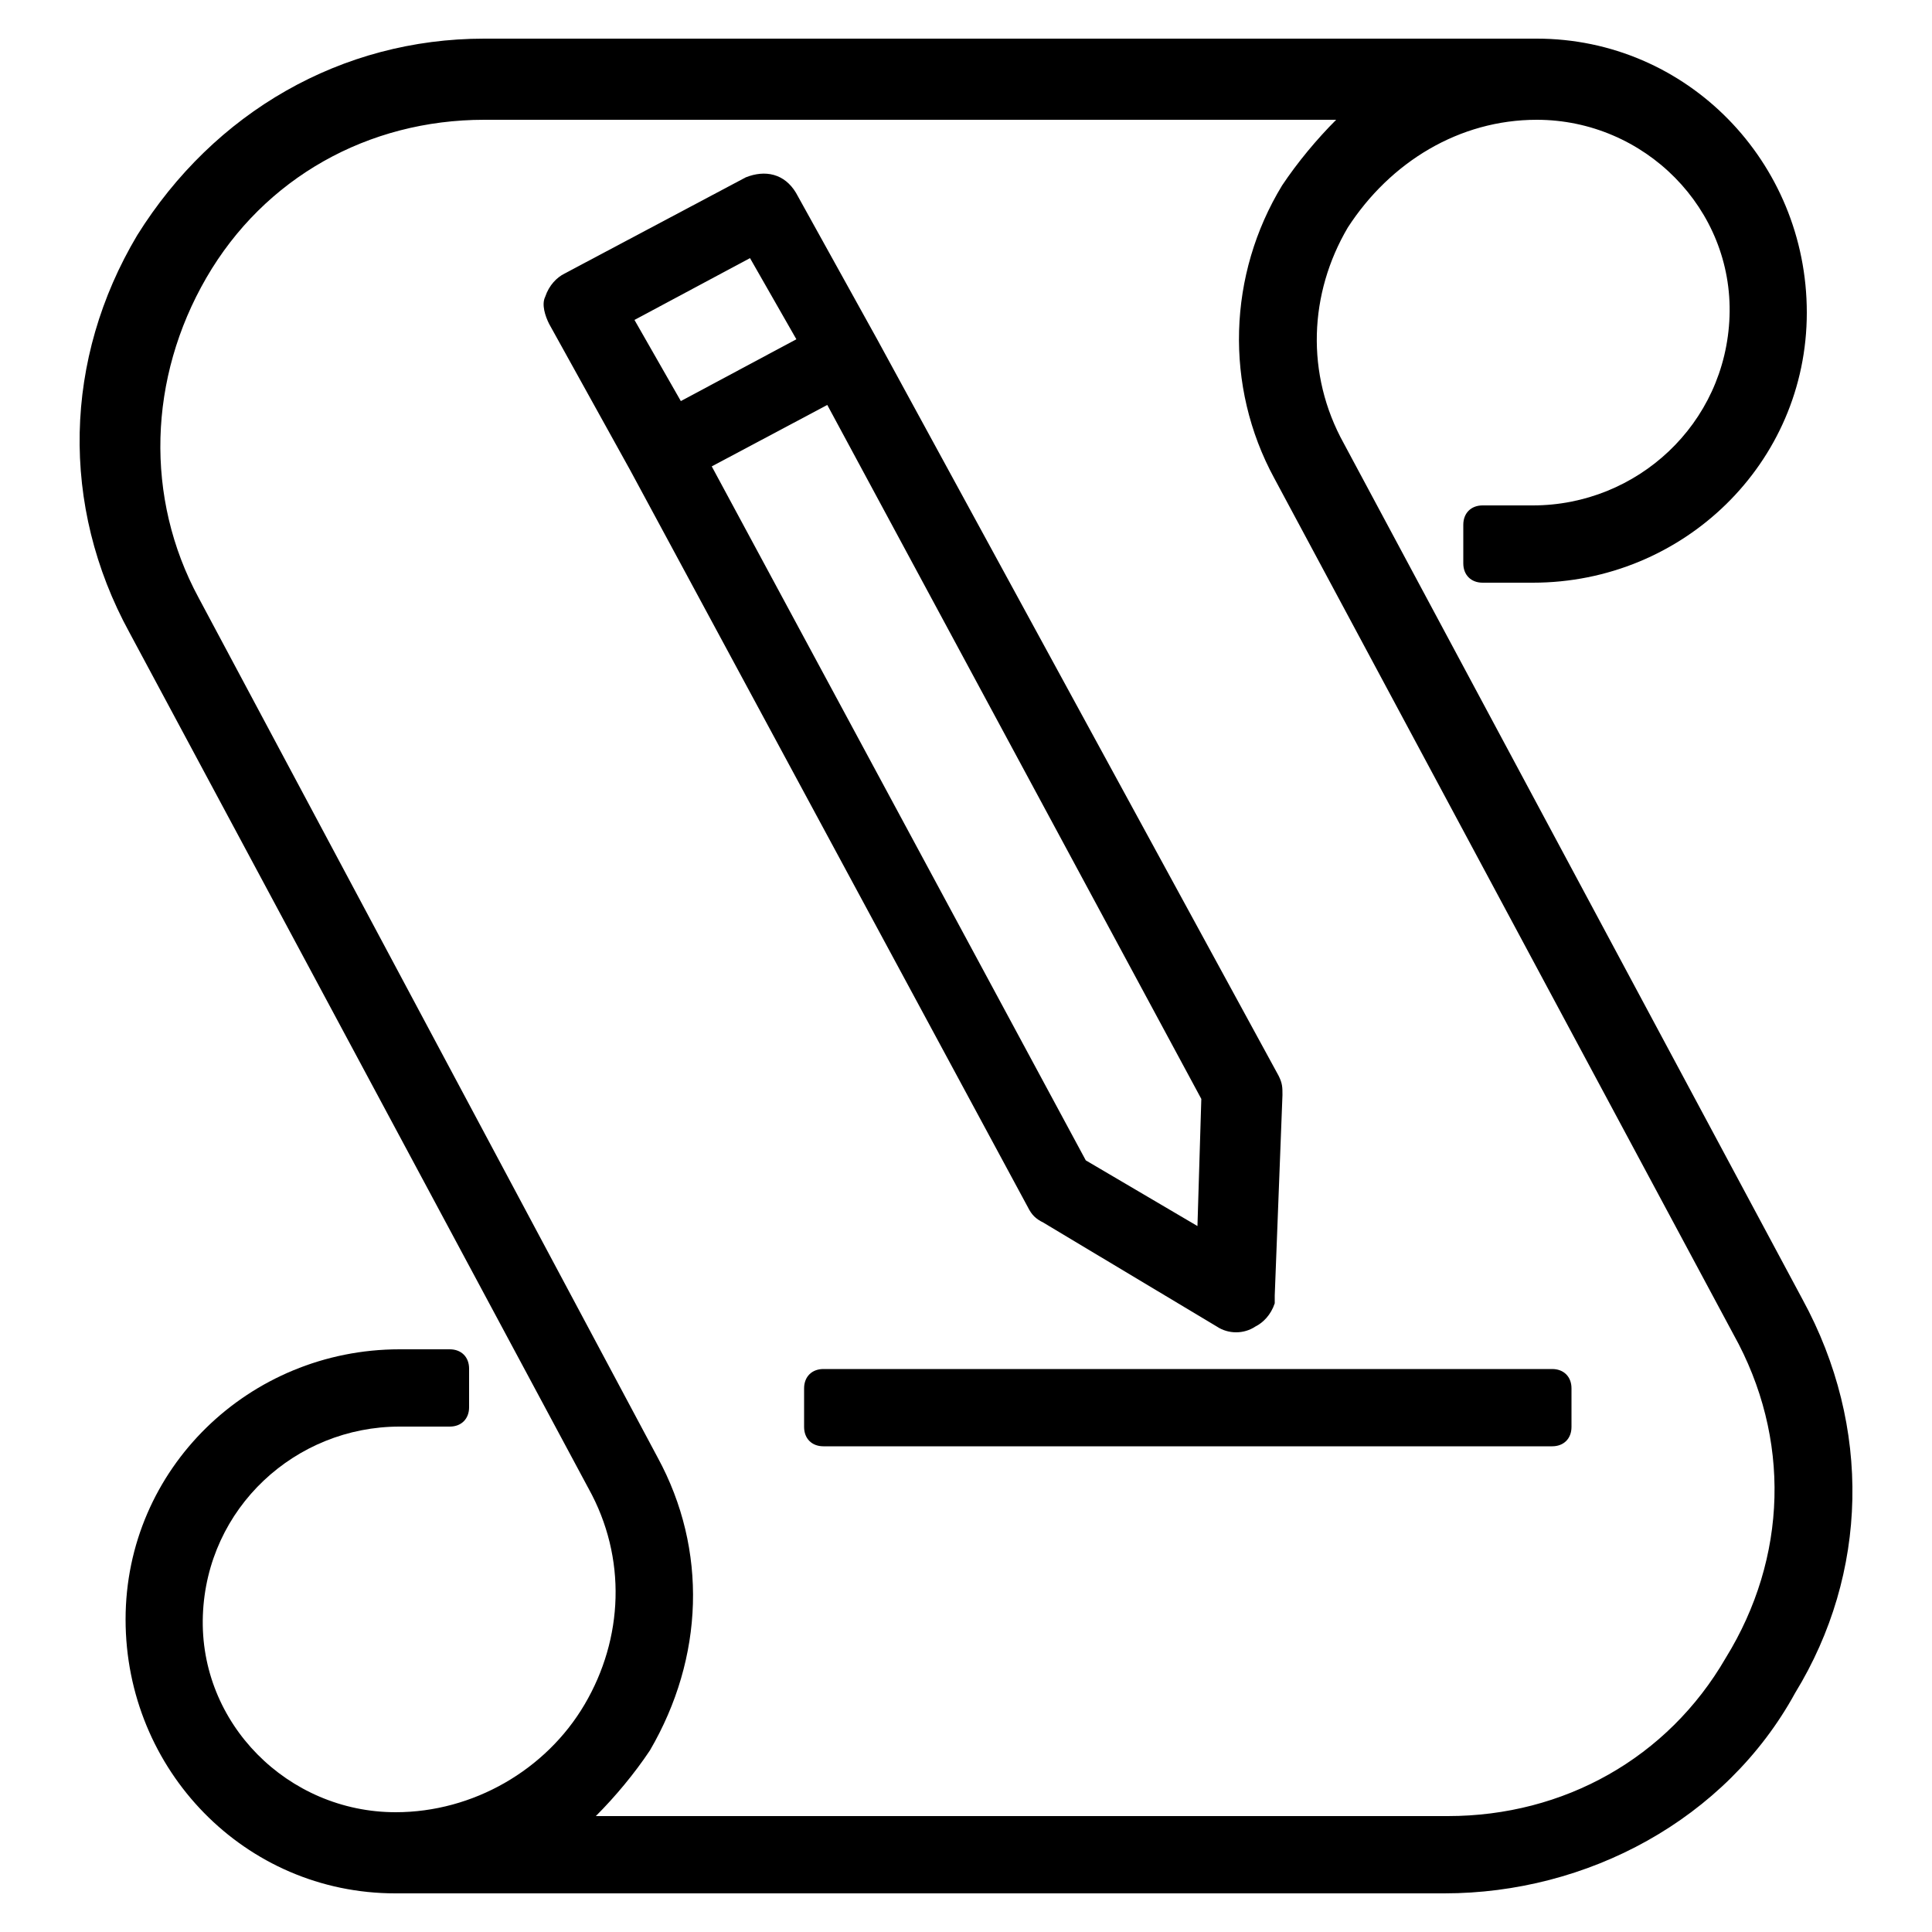 <?xml version="1.0" encoding="utf-8"?>
<!-- Generator: Adobe Illustrator 21.1.0, SVG Export Plug-In . SVG Version: 6.00 Build 0)  -->
<svg version="1.1" id="Layer_1" xmlns="http://www.w3.org/2000/svg"  x="0px" y="0px"
	 viewBox="0 0 500 500" style="enable-background:new 0 0 500 500;" xml:space="preserve">
<g id="course_store">
	<path d="M466.5,336.3L347.8,114.8l0,0c-10-18-9-38.9,1-55.9c11-17,28.9-27.9,48.9-27.9l0,0c27.9,0,50.9,23,49.9,50.9
		c-1,27.9-24,48.9-50.9,48.9h-13c-3,0-5,2-5,5v10c0,3,2,5,5,5h13c38.9,0,70.9-30.9,70.9-69.9S436.6,10,397.7,10H236l0,0H125.3
		c-36.9,0-69.9,19-89.8,50.9c-19,31.9-20,69.9-2,102.8l118.8,221.5c10,18,9,38.9-1,55.9c-10,17-28.9,27.9-48.9,27.9l0,0
		c-27.9,0-50.9-23-49.9-50.9c1-27.9,24-48.9,50.9-48.9h13c3,0,5-2,5-5v-10c0-3-2-5-5-5h-13c-38.9,0-70.9,30.9-70.9,69.9
		S63.4,490,102.3,490H264l0,0h109.8c36.9,0,72.8-19,90.8-51.9C483.5,407.2,484.5,369.3,466.5,336.3z M446.6,429.1
		c-15,25.9-41.9,40.9-71.9,40.9H154.2c5-5,10-11,14-17c14-24,15-51.9,2-75.8L51.4,154.7c-14-25.9-13-56.9,2-82.8S95.3,31,125.3,31
		h220.5c-5,5-10,11-14,17c-14,23-15,51.9-2,75.8l118.8,221.5C463.6,372.2,462.6,403.2,446.6,429.1z"/>
	<path d="M270,316.4l44.9,26.9c3,2,7,2,10,0c2-1,4-3,5-6c0-1,0-2,0-2l2-51.9c0-2,0-3-1-5L227,87.8l0,0l0,0l-21-37.9c-3-5-8-6-13-4
		l-46.9,24.9c-2,1-4,3-5,6c-1,2,0,5,1,7l21,37.9l0,0l0,0L266,312.4C267,314.4,268,315.4,270,316.4z M164.2,82.8l29.9-16l12,21
		l-29.9,16L164.2,82.8z M214.1,104.8l96.8,179.6l-1,32.9l-28.9-17l-96.8-179.6L214.1,104.8z"/>
	<path d="M401.7,354.3H213.1c-3,0-5,2-5,5v10c0,3,2,5,5,5h188.6c3,0,5-2,5-5v-10C406.7,356.3,404.7,354.3,401.7,354.3z"/>
</g>
</svg>
